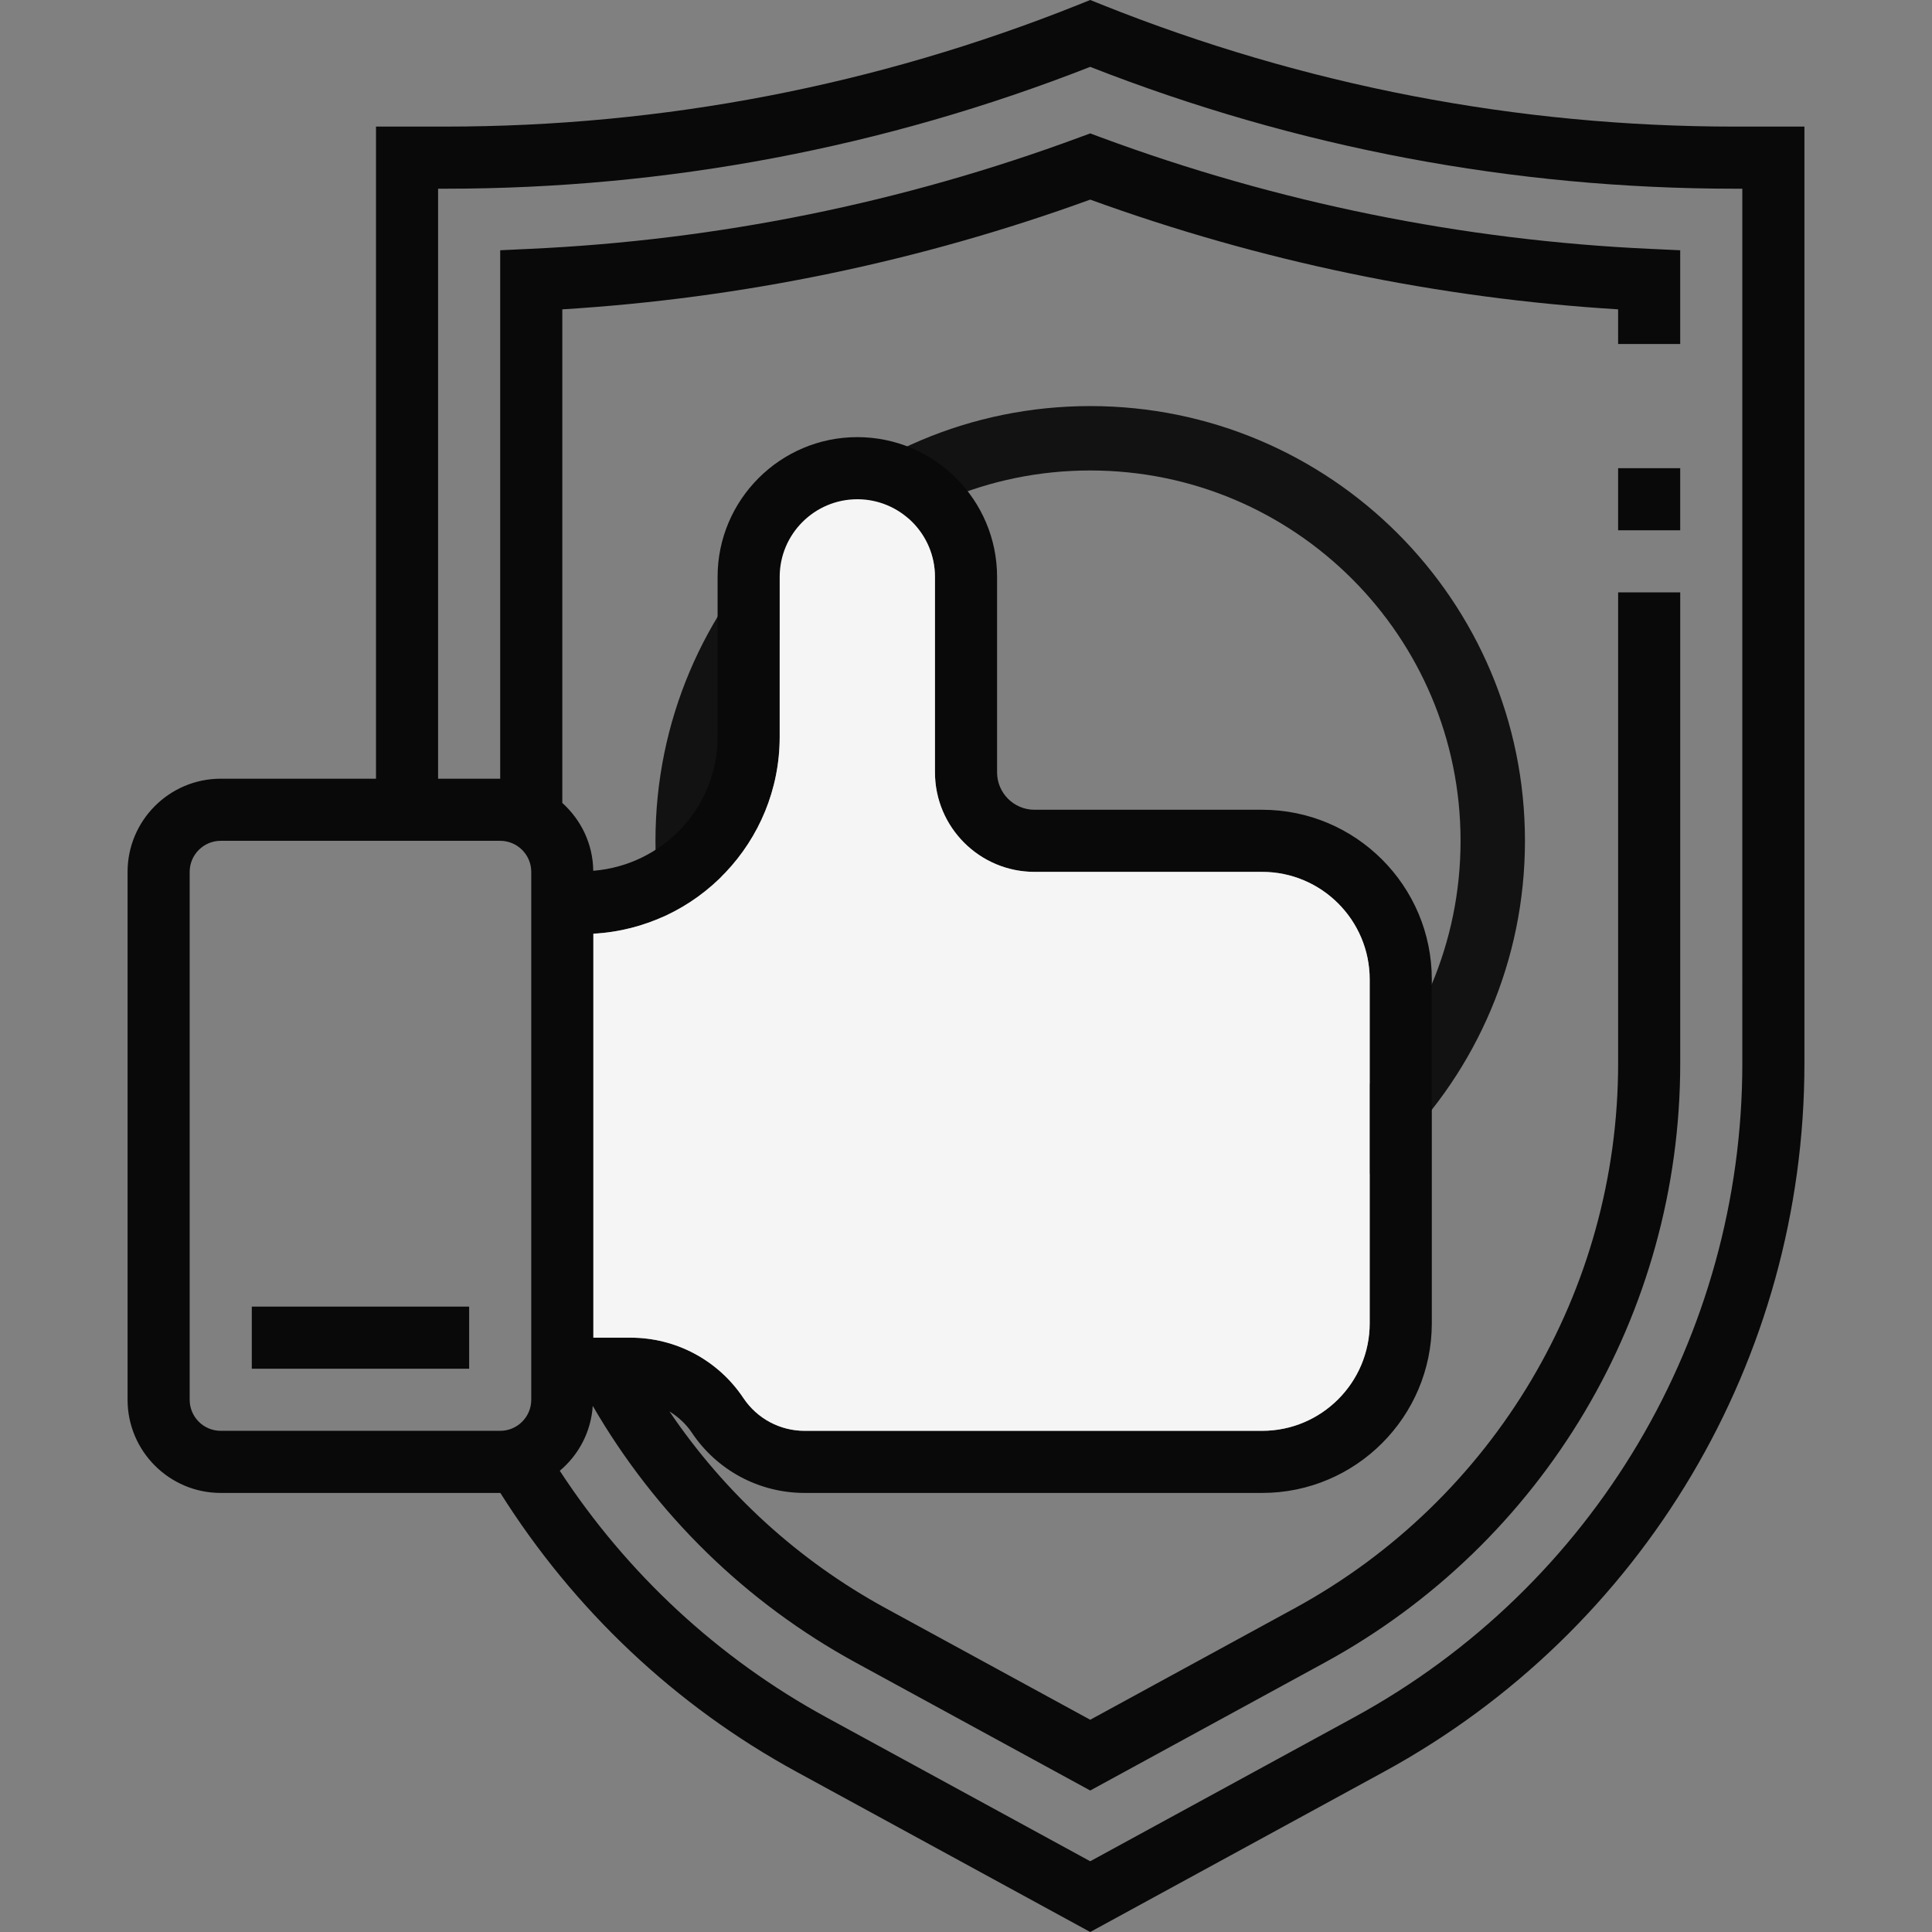 <svg width="120" height="120" viewBox="0 0 120 120" fill="none" xmlns="http://www.w3.org/2000/svg">
<rect x="0" y="0" width="120" height="120" fill="#808080" stroke="none"/>
<path d="M92.718 52.225C92.718 66.034 81.524 77.228 67.715 77.228C53.907 77.228 42.712 66.034 42.712 52.225C42.712 38.416 53.907 27.222 67.715 27.222C81.524 27.222 92.718 38.416 92.718 52.225Z" stroke="#121212" stroke-width="4"/>
<path d="M107.777 7.864C94.238 7.864 81.001 5.314 68.433 0.288L67.715 0L67 0.287C54.43 5.314 41.193 7.863 27.653 7.863H23.354V48.367H13.71C10.52 48.367 7.924 50.963 7.924 54.153V86.943C7.924 90.133 10.52 92.729 13.71 92.729H31.069C31.072 92.729 31.074 92.729 31.078 92.729C35.634 99.968 41.947 105.947 49.473 110.049L67.715 120L85.957 110.049C102.07 101.262 112.076 84.403 112.076 66.051V7.864H107.777ZM11.781 86.943V54.153C11.781 53.091 12.645 52.225 13.71 52.225H31.068C32.133 52.225 32.997 53.091 32.997 54.153V86.943C32.997 88.005 32.133 88.871 31.068 88.871H13.71C12.645 88.871 11.781 88.005 11.781 86.943ZM36.855 57.994C43.295 57.645 48.428 52.294 48.428 45.77V35.831C48.428 33.173 50.59 31.009 53.25 31.009C55.909 31.009 58.072 33.173 58.072 35.831V47.97C58.072 51.38 60.845 54.154 64.255 54.154H78.395C82.077 54.154 85.074 57.149 85.074 60.833V82.192C85.074 85.876 82.077 88.871 78.395 88.871H49.976C48.445 88.871 47.025 88.109 46.175 86.837C44.609 84.488 41.987 83.085 39.164 83.085H36.855V57.994ZM108.219 66.05C108.219 82.989 98.982 98.552 84.111 106.662L67.715 115.606L51.319 106.662C44.609 103.001 38.938 97.73 34.769 91.353C35.939 90.37 36.709 88.943 36.817 87.322C40.709 94.036 46.314 99.537 53.167 103.275L67.716 111.212L82.264 103.275C95.895 95.841 104.362 81.578 104.362 66.052V36.795H100.505V66.052C100.505 80.165 92.809 93.132 80.418 99.889L67.716 106.817L55.013 99.889C49.578 96.924 45.012 92.735 41.581 87.666C42.119 88.003 42.601 88.432 42.966 88.978C44.532 91.327 47.153 92.729 49.977 92.729H78.395C84.207 92.729 88.932 88.002 88.932 82.192V60.833C88.932 55.024 84.207 50.296 78.395 50.296H64.256C62.973 50.296 61.93 49.253 61.93 47.97V35.831C61.93 31.045 58.035 27.151 53.25 27.151C48.465 27.151 44.571 31.045 44.571 35.831V45.768C44.571 50.166 41.159 53.741 36.848 54.086C36.828 52.41 36.086 50.917 34.926 49.872V19.214C46.129 18.526 57.148 16.237 67.715 12.398C78.283 16.236 89.3 18.526 100.504 19.214V21.365H104.361V15.544L102.521 15.459C90.845 14.925 79.359 12.595 68.384 8.535L67.715 8.286L67.045 8.533C56.069 12.593 44.583 14.923 32.908 15.457L31.068 15.544V48.368H27.211V11.721H27.652C41.429 11.721 54.902 9.175 67.714 4.153C80.527 9.175 93.999 11.721 107.777 11.721H108.218L108.219 66.05Z" fill="#090909"/>
<path d="M36.855 57.994C43.295 57.645 48.428 52.294 48.428 45.77V35.831C48.428 33.173 50.59 31.009 53.25 31.009C55.909 31.009 58.072 33.173 58.072 35.831V47.97C58.072 51.38 60.845 54.154 64.255 54.154H78.395C82.077 54.154 85.074 57.149 85.074 60.833V82.192C85.074 85.876 82.077 88.871 78.395 88.871H49.976C48.445 88.871 47.025 88.109 46.175 86.837C44.609 84.488 41.987 83.085 39.164 83.085H36.855V57.994Z" fill="#F5F5F5"/>
<path d="M104.361 29.08H100.504V32.937H104.361V29.08Z" fill="#090909"/>
<path d="M29.14 81.156H15.639V85.014H29.14V81.156Z" fill="#090909"/>
</svg>
